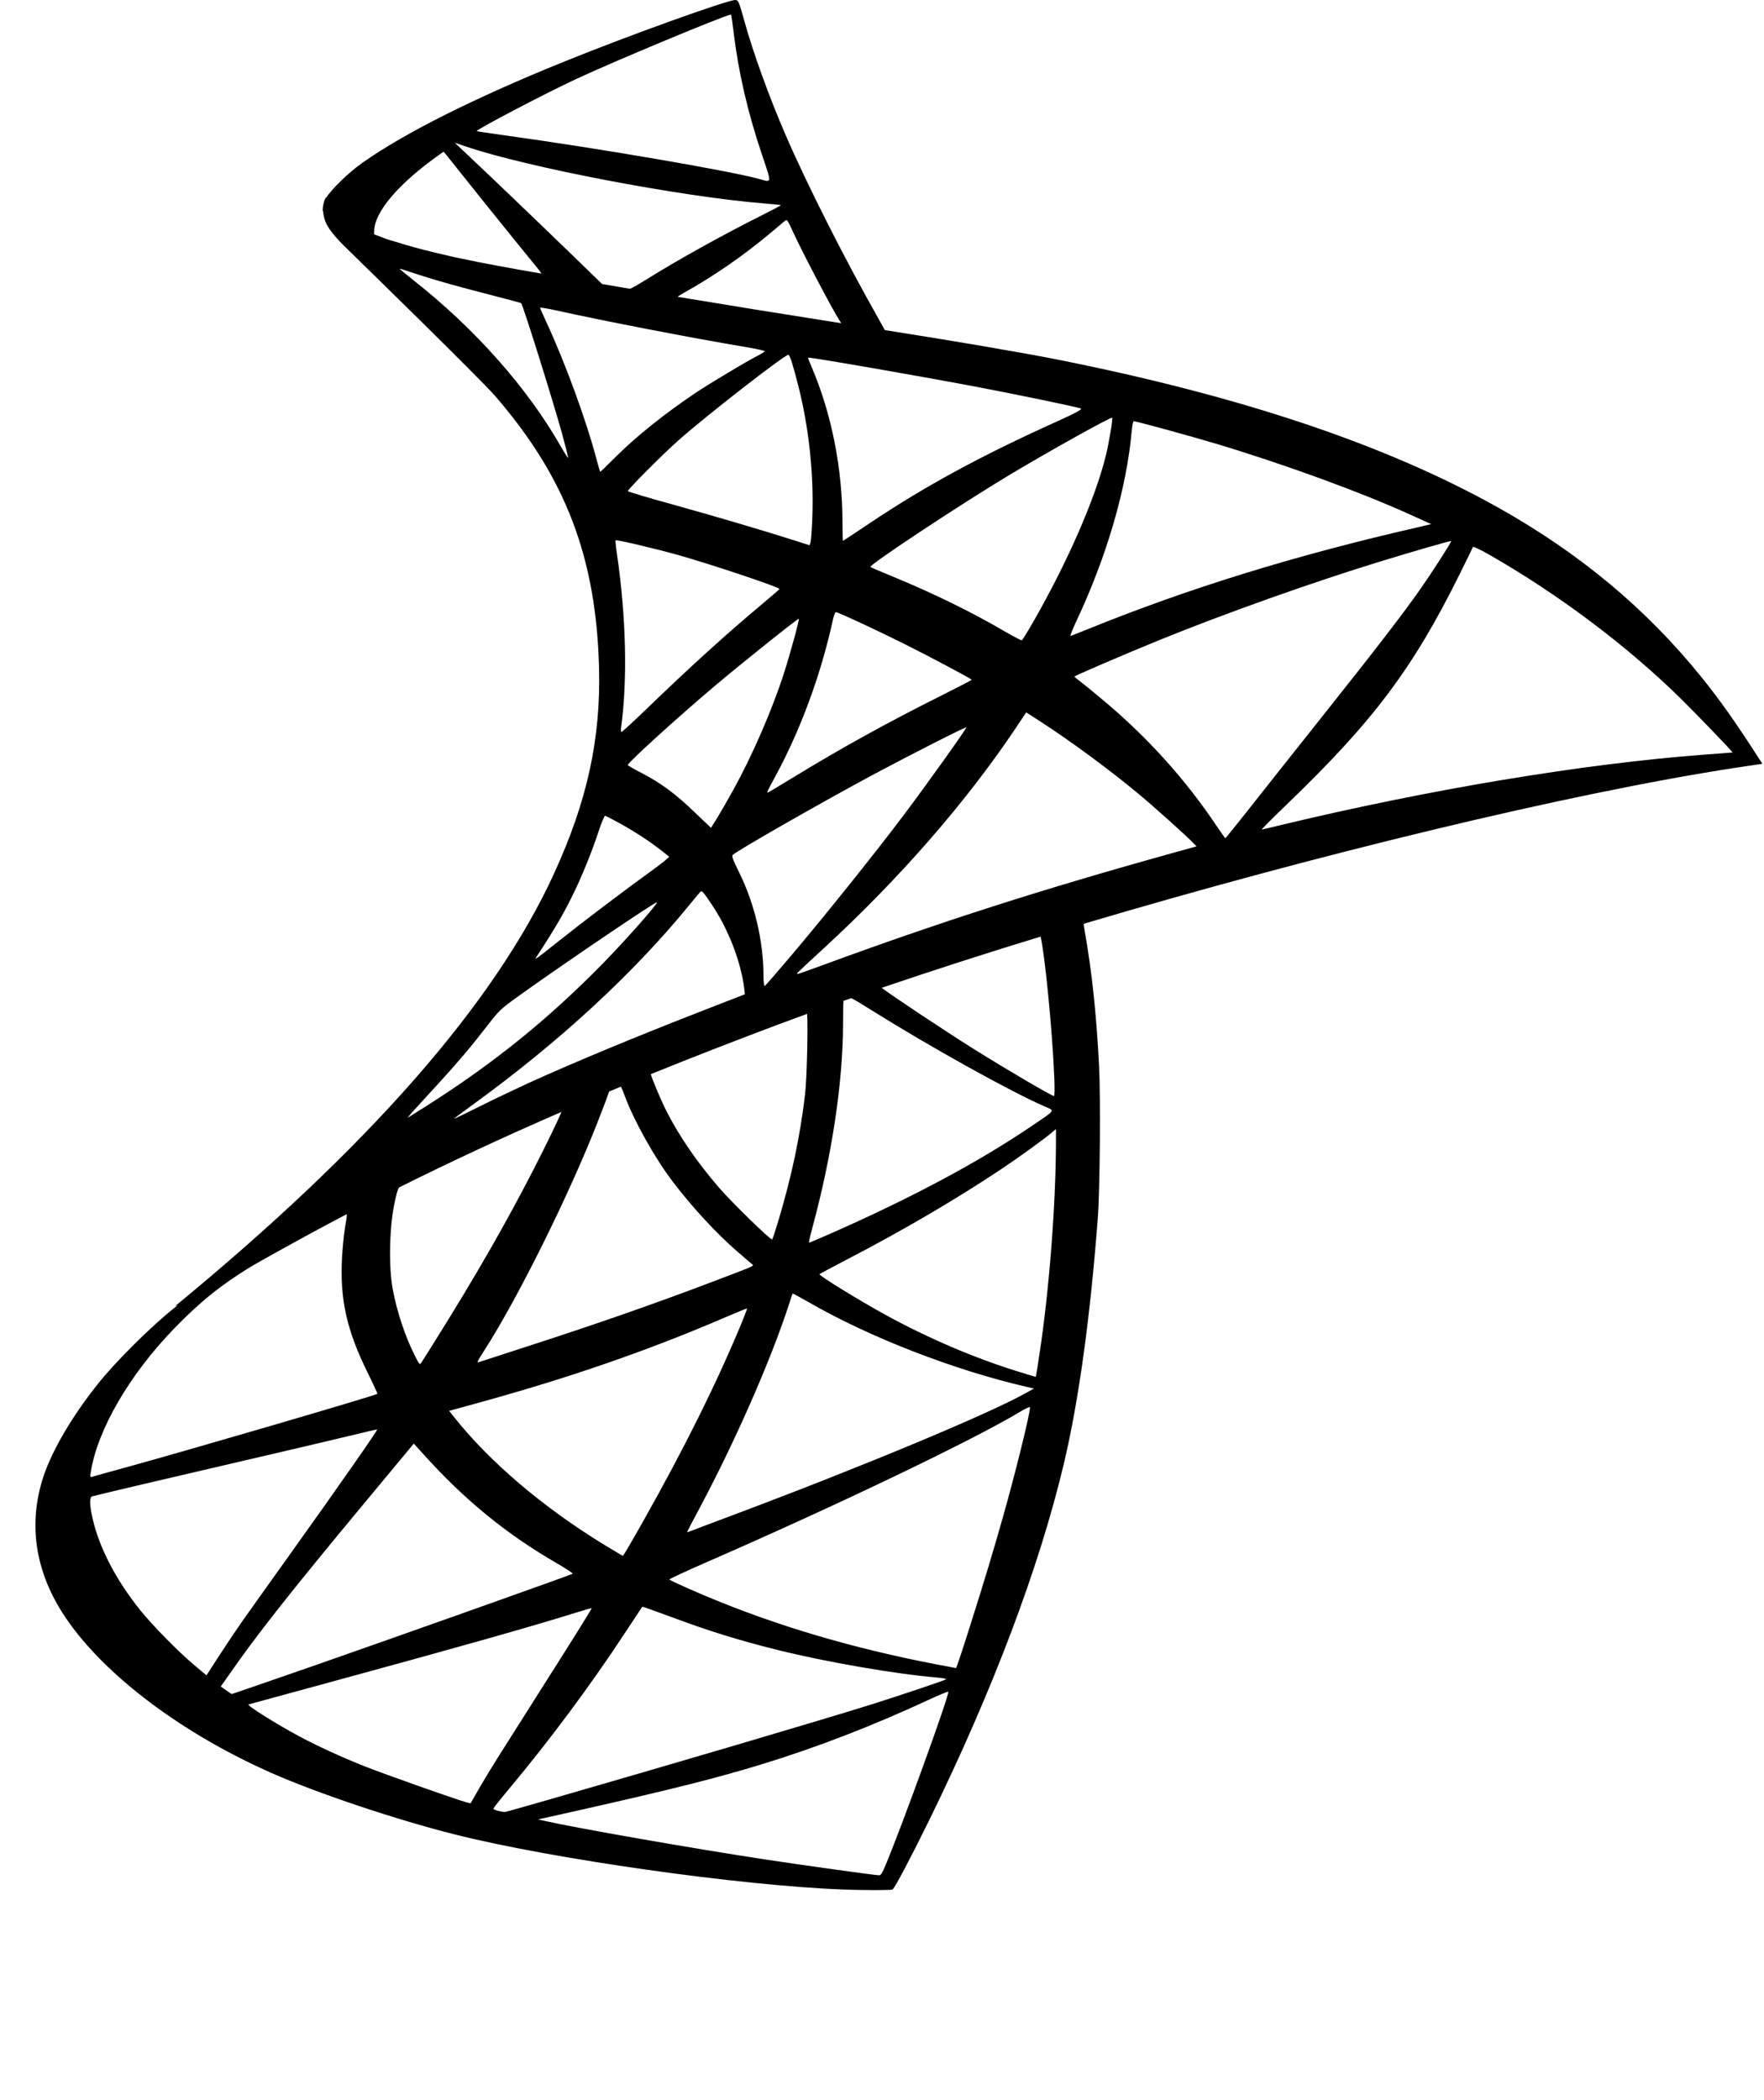 <svg width="42" height="50" viewBox="0 0 42 50" fill="none" xmlns="http://www.w3.org/2000/svg">
<g clip-path="url(#clip0_585_2402)">
<path d="M17.512 0C17.362 -0.017 14.942 0.853 13.388 1.485C11.281 2.34 9.644 3.162 8.636 3.87C8.307 4.101 7.906 4.492 7.764 4.708C7.763 4.704 7.762 4.701 7.761 4.697C7.761 4.697 7.741 4.726 7.723 4.779C7.722 4.781 7.72 4.784 7.719 4.786C7.713 4.807 7.706 4.83 7.701 4.857C7.689 4.908 7.682 4.962 7.682 5.018L7.693 5.029C7.698 5.105 7.715 5.193 7.753 5.287C7.84 5.506 8.1 5.769 8.389 6.046C8.389 6.046 11.417 8.998 11.788 9.427C13.465 11.363 14.195 13.271 14.263 15.903C14.306 17.592 13.981 19.076 13.19 20.801C11.772 23.893 8.785 27.302 4.171 31.095L4.227 31.076C4.199 31.098 4.168 31.126 4.141 31.147C3.591 31.586 2.772 32.398 2.354 32.919C1.731 33.694 1.243 34.52 1.034 35.155C0.657 36.299 0.842 37.455 1.569 38.524C2.496 39.889 4.341 41.278 6.489 42.222C7.585 42.704 9.436 43.323 10.823 43.673C13.134 44.256 17.599 44.891 20.058 44.985C20.557 45.005 21.221 45.005 21.251 44.985C21.305 44.95 21.689 44.221 22.134 43.314C23.645 40.226 24.738 37.332 25.327 34.86C25.683 33.363 25.958 31.367 26.138 29.001C26.189 28.338 26.207 26.125 26.168 25.374C26.105 24.151 26.001 23.155 25.828 22.177C25.816 22.108 25.806 22.044 25.802 21.994C31.276 20.367 37.327 18.892 41.337 18.277L41.962 18.184L41.864 18.034C41.319 17.186 40.948 16.663 40.5 16.108C39.191 14.489 37.605 13.167 35.663 12.08C32.998 10.587 29.537 9.428 25.165 8.558C24.341 8.394 22.538 8.088 21.067 7.859L20.922 7.597C20.118 6.179 19.231 4.425 18.715 3.237C18.316 2.318 17.933 1.26 17.721 0.493C17.594 0.037 17.581 0.007 17.511 -0.001L17.512 0ZM17.396 0.348C17.402 0.347 17.407 0.347 17.408 0.348C17.412 0.354 17.44 0.544 17.467 0.771C17.584 1.723 17.796 2.648 18.129 3.642C18.381 4.391 18.383 4.346 18.084 4.263C17.389 4.069 14.277 3.535 12.023 3.223C11.66 3.173 11.355 3.127 11.35 3.122C11.322 3.094 12.977 2.226 13.71 1.885C14.65 1.447 17.21 0.382 17.396 0.348ZM10.831 3.399L11.096 3.489C12.543 3.981 16.17 4.676 18.174 4.842C18.4 4.861 18.587 4.878 18.593 4.884C18.599 4.889 18.407 4.991 18.167 5.112C17.2 5.596 16.136 6.188 15.4 6.648C15.225 6.758 15.07 6.846 15 6.876C14.778 6.839 14.556 6.799 14.334 6.761L13.687 6.132C12.485 4.97 11.543 4.072 11.181 3.732L10.829 3.399L10.831 3.399ZM10.565 3.612L11.522 4.809C12.05 5.467 12.579 6.119 12.696 6.26C12.806 6.391 12.884 6.496 12.891 6.514C12.21 6.396 11.485 6.265 10.924 6.144C10.886 6.135 10.83 6.124 10.786 6.114C10.754 6.106 10.733 6.102 10.703 6.095C10.613 6.075 10.52 6.053 10.415 6.028C10.297 6 10.191 5.974 10.094 5.949C9.935 5.908 9.77 5.862 9.608 5.815C9.605 5.814 9.603 5.812 9.6 5.811C9.507 5.784 9.414 5.757 9.324 5.729C9.309 5.724 9.297 5.722 9.282 5.717C9.227 5.7 9.175 5.679 9.122 5.661C9.056 5.635 8.98 5.606 8.909 5.579V5.504C8.913 5.045 9.492 4.366 10.475 3.672L10.565 3.612L10.565 3.612ZM18.724 5.243C18.753 5.245 18.781 5.303 18.866 5.489C19.098 5.998 19.824 7.38 19.999 7.647C20.013 7.669 20.027 7.685 20.029 7.695C18.55 7.463 17.291 7.259 16.136 7.067C16.142 7.056 16.205 7.015 16.286 6.97C17 6.573 17.723 6.071 18.365 5.53C18.518 5.401 18.663 5.28 18.69 5.257C18.701 5.248 18.714 5.242 18.724 5.243ZM9.514 6.398C9.519 6.394 9.634 6.429 9.772 6.477C10.028 6.563 10.363 6.666 10.756 6.776C11.031 6.852 11.336 6.933 11.657 7.015C12.066 7.12 12.404 7.212 12.408 7.217C12.454 7.268 13.142 9.463 13.377 10.305C13.466 10.627 13.533 10.893 13.526 10.9C13.52 10.906 13.444 10.788 13.358 10.638C12.562 9.238 11.301 7.817 9.843 6.671C9.662 6.528 9.514 6.403 9.514 6.398ZM12.868 7.325C12.903 7.323 13.054 7.349 13.235 7.389C14.396 7.646 16.471 8.047 17.804 8.271C18.026 8.309 18.208 8.349 18.208 8.361C18.208 8.373 18.125 8.426 18.024 8.477C17.801 8.589 16.895 9.131 16.592 9.333C15.836 9.839 15.158 10.381 14.663 10.874C14.464 11.072 14.298 11.233 14.293 11.233C14.287 11.233 14.251 11.116 14.214 10.975C13.967 10.026 13.454 8.625 12.995 7.639C12.921 7.481 12.861 7.341 12.861 7.329C12.861 7.327 12.863 7.326 12.868 7.325ZM18.772 8.447C18.811 8.46 18.881 8.691 19.012 9.206C19.261 10.192 19.379 11.3 19.341 12.324C19.33 12.61 19.311 12.873 19.299 12.911L19.277 12.982L18.926 12.87C18.201 12.638 17.015 12.288 15.999 12.006C15.421 11.847 14.948 11.706 14.948 11.692C14.948 11.65 15.79 10.805 16.152 10.485C16.844 9.873 18.707 8.425 18.773 8.447L18.772 8.447ZM19.24 8.514C19.261 8.495 22.058 8.981 23.33 9.225C24.278 9.406 25.652 9.691 25.735 9.726C25.774 9.742 25.633 9.823 25.177 10.029C23.376 10.841 22.04 11.564 20.713 12.452C20.364 12.685 20.076 12.878 20.07 12.878C20.064 12.878 20.059 12.682 20.059 12.444C20.058 11.15 19.799 9.846 19.326 8.742C19.275 8.624 19.235 8.519 19.24 8.514L19.24 8.514ZM26.479 9.946C26.5 9.968 26.409 10.521 26.329 10.848C26.081 11.862 25.422 13.369 24.613 14.785C24.47 15.034 24.343 15.24 24.328 15.245C24.314 15.249 24.131 15.154 23.921 15.032C23.129 14.568 22.232 14.129 21.247 13.723C20.973 13.61 20.736 13.51 20.724 13.498C20.679 13.456 22.869 12.007 24.029 11.311C24.957 10.754 26.452 9.92 26.479 9.946ZM26.994 10.029C27.058 10.029 28.297 10.368 28.939 10.56C30.538 11.038 32.383 11.71 33.579 12.253L34.076 12.478L33.729 12.56C30.801 13.232 28.289 14.009 25.873 14.99C25.672 15.072 25.5 15.14 25.488 15.14C25.475 15.14 25.537 14.982 25.626 14.792C26.352 13.249 26.824 11.632 26.946 10.257C26.957 10.132 26.978 10.029 26.994 10.029ZM14.656 12.863C14.676 12.843 15.621 13.066 16.137 13.211C16.911 13.428 18.559 13.98 18.56 14.022C18.56 14.03 18.378 14.188 18.156 14.373C17.265 15.119 16.407 15.899 15.378 16.894C15.072 17.188 14.811 17.428 14.798 17.428C14.785 17.428 14.78 17.384 14.787 17.331C14.942 16.186 14.909 14.718 14.694 13.222C14.666 13.032 14.649 12.87 14.656 12.863ZM34.552 12.882C34.566 12.896 34.112 13.604 33.83 14.007C33.419 14.596 32.824 15.37 31.467 17.077C30.754 17.973 29.951 18.988 29.68 19.332C29.409 19.675 29.181 19.956 29.175 19.956C29.168 19.956 29.08 19.832 28.98 19.683C28.215 18.54 27.308 17.537 26.225 16.636C26.023 16.468 25.796 16.281 25.72 16.224C25.644 16.168 25.582 16.116 25.582 16.108C25.581 16.09 26.736 15.593 27.619 15.233C29.156 14.608 31.256 13.861 32.828 13.379C33.657 13.125 34.539 12.869 34.552 12.882ZM35.071 13.02C35.096 13.015 35.262 13.094 35.46 13.207C37.116 14.155 38.739 15.376 40.014 16.628C40.377 16.985 41.265 17.907 41.252 17.915C41.249 17.916 40.943 17.939 40.572 17.967C37.703 18.183 34.034 18.793 30.502 19.642C30.262 19.7 30.056 19.75 30.042 19.75C30.029 19.75 30.292 19.484 30.626 19.163C32.7 17.17 33.644 15.912 34.757 13.663C34.923 13.328 35.066 13.038 35.071 13.02ZM19.909 14.575C20.004 14.597 20.887 15.008 21.554 15.342C22.165 15.648 23.09 16.14 23.136 16.183C23.142 16.189 22.815 16.359 22.411 16.561C21.131 17.201 20.037 17.806 18.892 18.505C18.566 18.705 18.291 18.868 18.283 18.868C18.254 18.868 18.265 18.844 18.447 18.509C19.057 17.392 19.548 16.058 19.831 14.755C19.856 14.639 19.888 14.571 19.909 14.575ZM19.019 14.732C19.038 14.751 18.806 15.595 18.66 16.045C18.381 16.908 17.909 17.995 17.456 18.812C17.35 19.004 17.19 19.285 17.098 19.436L16.929 19.709L16.544 19.343C16.1 18.912 15.738 18.642 15.277 18.404C15.095 18.311 14.948 18.226 14.947 18.214C14.947 18.157 16.111 17.099 17.008 16.34C17.65 15.797 19.003 14.716 19.019 14.732ZM24.433 16.961L24.766 17.174C25.528 17.669 26.43 18.336 27.118 18.909C27.504 19.23 28.25 19.902 28.404 20.064L28.49 20.15L27.937 20.304C24.816 21.17 22.404 21.943 19.591 22.977C19.279 23.092 19.012 23.187 18.993 23.187C18.954 23.187 18.916 23.219 19.618 22.573C21.417 20.918 23.006 19.095 24.194 17.32L24.433 16.961ZM23.009 17.316C23.025 17.332 22.086 18.649 21.528 19.391C20.861 20.279 19.672 21.764 18.855 22.73C18.513 23.134 18.224 23.469 18.208 23.474C18.191 23.48 18.178 23.381 18.178 23.224C18.176 22.399 17.967 21.517 17.599 20.771C17.443 20.456 17.417 20.381 17.449 20.352C17.577 20.236 19.563 19.101 20.814 18.43C21.674 17.97 22.993 17.3 23.009 17.316ZM14.407 19.423C14.424 19.423 14.581 19.505 14.759 19.603C15.193 19.843 15.585 20.108 15.929 20.395C15.942 20.407 15.764 20.55 15.533 20.717C14.887 21.183 13.904 21.928 13.334 22.381C12.733 22.859 12.713 22.873 12.781 22.77C13.231 22.081 13.457 21.689 13.693 21.192C13.903 20.749 14.112 20.224 14.261 19.767C14.324 19.577 14.39 19.423 14.407 19.423ZM16.699 21.222C16.73 21.218 16.773 21.275 16.957 21.551C17.346 22.131 17.643 22.906 17.72 23.536L17.735 23.671L16.804 24.034C15.133 24.682 13.596 25.323 12.556 25.798C12.266 25.931 11.751 26.177 11.416 26.344C11.081 26.512 10.81 26.643 10.81 26.636C10.81 26.629 11.021 26.471 11.278 26.285C13.317 24.804 15.075 23.183 16.4 21.562C16.542 21.389 16.668 21.235 16.684 21.226C16.689 21.223 16.695 21.222 16.699 21.222ZM15.641 21.483C15.668 21.511 14.887 22.395 14.362 22.93C13.048 24.272 11.747 25.321 10.133 26.344C9.931 26.472 9.746 26.588 9.722 26.602C9.678 26.628 9.735 26.563 10.444 25.791C10.89 25.305 11.233 24.9 11.621 24.396C11.877 24.064 11.924 24.02 12.298 23.749C13.307 23.022 15.614 21.457 15.641 21.483ZM24.776 22.299C24.872 22.69 25.051 24.457 25.101 25.63C25.113 25.912 25.11 26.094 25.094 26.094C25.04 26.094 23.937 25.447 23.157 24.957C22.483 24.534 21.219 23.693 20.992 23.518C22.183 23.113 23.457 22.701 24.776 22.299ZM20.27 23.764C20.364 23.81 20.505 23.897 20.741 24.045C22.148 24.926 24.053 25.984 24.869 26.341C25.122 26.451 25.153 26.409 24.57 26.804C23.328 27.648 21.781 28.478 19.885 29.321C19.555 29.467 19.276 29.586 19.264 29.586C19.253 29.586 19.291 29.418 19.347 29.212C19.806 27.513 20.065 25.798 20.072 24.422C20.074 24.085 20.075 23.917 20.083 23.828C20.145 23.806 20.209 23.786 20.27 23.764ZM19.216 24.138C19.241 24.411 19.212 25.688 19.167 26.064C19.048 27.06 18.854 27.981 18.543 29.029C18.468 29.279 18.397 29.495 18.386 29.508C18.359 29.539 17.428 28.633 17.118 28.274C16.589 27.66 16.171 27.05 15.866 26.449C15.735 26.192 15.54 25.725 15.495 25.574C16.46 25.182 17.465 24.792 18.517 24.396C18.741 24.312 18.982 24.224 19.216 24.138ZM14.784 25.871C14.803 25.905 14.839 25.991 14.877 26.095C15.095 26.685 15.583 27.558 16.007 28.118C16.469 28.73 17.072 29.383 17.577 29.816C17.739 29.955 17.892 30.084 17.913 30.104C17.957 30.142 17.971 30.134 16.859 30.556C15.571 31.044 14.166 31.535 12.555 32.055C11.942 32.254 11.424 32.422 11.404 32.429C11.342 32.452 11.363 32.414 11.542 32.134C12.342 30.884 13.553 28.441 14.23 26.712C14.348 26.412 14.461 26.114 14.481 26.047C14.488 26.023 14.496 26.004 14.504 25.987C14.596 25.948 14.69 25.91 14.784 25.871ZM13.367 26.473C13.29 26.667 13.003 27.259 12.72 27.811C12.061 29.097 11.334 30.365 10.368 31.909C10.202 32.176 10.049 32.417 10.028 32.448C9.994 32.498 9.981 32.482 9.875 32.272C9.644 31.813 9.452 31.233 9.351 30.694C9.252 30.16 9.27 29.237 9.389 28.664C9.437 28.434 9.461 28.333 9.501 28.271C10.721 27.662 12.002 27.065 13.367 26.473ZM25.142 26.88V27.168C25.14 28.688 24.977 30.772 24.741 32.291C24.7 32.557 24.666 32.778 24.663 32.78C24.66 32.783 24.468 32.725 24.237 32.653C23.214 32.336 22.104 31.863 21.103 31.315C20.441 30.952 19.484 30.362 19.511 30.335C19.518 30.328 19.797 30.177 20.135 30.002C21.473 29.308 22.752 28.561 23.863 27.819C24.28 27.54 24.902 27.088 25.041 26.966L25.142 26.88ZM8.256 28.907C8.264 28.933 8.252 29.01 8.219 29.198C8.189 29.373 8.157 29.7 8.144 29.928C8.089 30.924 8.251 31.659 8.746 32.665C8.884 32.944 8.991 33.18 8.986 33.184C8.936 33.226 4.431 34.543 3.014 34.931C2.594 35.045 2.225 35.15 2.195 35.159C2.146 35.173 2.144 35.162 2.162 35.047C2.317 34.047 3.078 32.734 4.143 31.633C4.744 31.012 5.243 30.604 5.968 30.16C6.31 29.962 6.714 29.738 7.269 29.434C7.593 29.257 7.924 29.081 8.256 28.907L8.256 28.907ZM18.871 30.797C18.875 30.792 19.041 30.88 19.241 30.995C20.696 31.837 22.729 32.626 24.461 33.022L24.618 33.059L24.401 33.179C23.496 33.681 20.519 34.921 17.476 36.062C17.032 36.229 16.6 36.391 16.515 36.425C16.43 36.458 16.358 36.484 16.358 36.477C16.358 36.47 16.485 36.227 16.639 35.939C17.493 34.342 18.347 32.402 18.785 31.055C18.829 30.918 18.866 30.803 18.871 30.797L18.871 30.797ZM17.786 31.152C17.791 31.157 17.74 31.298 17.67 31.467C17.077 32.903 16.299 34.471 15.307 36.23C15.055 36.678 14.841 37.042 14.832 37.041C14.824 37.041 14.619 36.921 14.376 36.772C12.931 35.888 11.652 34.799 10.813 33.74L10.693 33.59L11.318 33.418C13.54 32.809 15.423 32.158 17.297 31.351C17.562 31.236 17.782 31.148 17.786 31.152ZM24.52 33.501C24.524 33.501 24.524 33.505 24.524 33.508C24.524 33.66 24.179 35.059 23.892 36.073C23.652 36.924 23.451 37.593 23.077 38.773C22.912 39.294 22.771 39.717 22.763 39.715C22.755 39.713 22.714 39.704 22.673 39.696C20.649 39.33 18.838 38.82 17.14 38.137C16.664 37.946 15.975 37.642 15.939 37.606C15.927 37.594 16.339 37.404 16.852 37.18C19.954 35.827 23.167 34.285 24.266 33.624C24.398 33.545 24.498 33.496 24.52 33.501ZM8.98 34.032C8.997 34.047 8.128 35.293 6.916 36.989C6.495 37.579 6 38.27 5.817 38.53C5.634 38.789 5.357 39.203 5.2 39.446L4.916 39.887L4.609 39.629C4.251 39.328 3.626 38.693 3.342 38.339C2.757 37.61 2.358 36.842 2.201 36.137C2.129 35.812 2.129 35.645 2.197 35.625C2.297 35.595 4.114 35.168 5.821 34.772C6.769 34.552 7.866 34.295 8.258 34.2C8.651 34.105 8.976 34.028 8.98 34.032ZM9.851 34.368L10.072 34.611C11.054 35.705 12.051 36.521 13.269 37.225C13.484 37.349 13.649 37.459 13.635 37.468C13.585 37.499 9.424 38.977 7.5 39.648C6.414 40.026 5.523 40.333 5.518 40.332C5.513 40.331 5.452 40.291 5.383 40.242L5.256 40.153L5.454 39.872C6.093 38.947 6.896 37.928 8.651 35.815L9.853 34.368L9.851 34.368ZM15.292 38.253C15.297 38.247 15.6 38.355 15.969 38.492C16.856 38.824 17.554 39.042 18.496 39.278C19.654 39.567 21.323 39.856 22.314 39.939C22.466 39.952 22.544 39.969 22.519 39.984C22.473 40.013 21.473 40.351 20.736 40.583C19.565 40.95 15.988 42.005 13.071 42.845C12.53 43 12.067 43.131 12.043 43.136C11.977 43.15 11.747 43.092 11.747 43.062C11.747 43.047 11.911 42.839 12.11 42.602C13.09 41.429 14.064 40.12 14.877 38.881C15.099 38.542 15.287 38.259 15.292 38.253ZM14.088 38.287C14.097 38.295 13.611 39.072 12.76 40.411C12.402 40.976 11.995 41.618 11.856 41.839C11.716 42.06 11.513 42.396 11.403 42.587L11.205 42.934L11.1 42.908C10.856 42.842 9.136 42.233 8.681 42.052C8.117 41.828 7.529 41.557 7.096 41.323C6.554 41.03 5.864 40.596 5.918 40.579C5.933 40.574 6.867 40.32 7.989 40.014C10.976 39.2 12.627 38.733 13.71 38.395C13.912 38.332 14.084 38.283 14.088 38.287L14.088 38.287ZM22.568 40.276C22.575 40.275 22.579 40.275 22.579 40.276C22.608 40.347 21.499 43.411 21.095 44.381C21.004 44.599 20.974 44.649 20.927 44.647C20.812 44.642 19.209 44.42 18.238 44.273C16.54 44.016 13.696 43.518 12.978 43.354L12.81 43.317L13.831 43.089C16.013 42.597 17.06 42.333 18.123 42.008C19.464 41.598 20.791 41.083 22.132 40.46C22.344 40.361 22.524 40.286 22.569 40.277L22.568 40.276Z" fill="black"/>
</g>
<defs>
<clipPath id="clip0_585_2402">
<rect width="41.12" height="50" fill="white" transform="translate(0.844)"/>
</clipPath>
</defs>
</svg>
